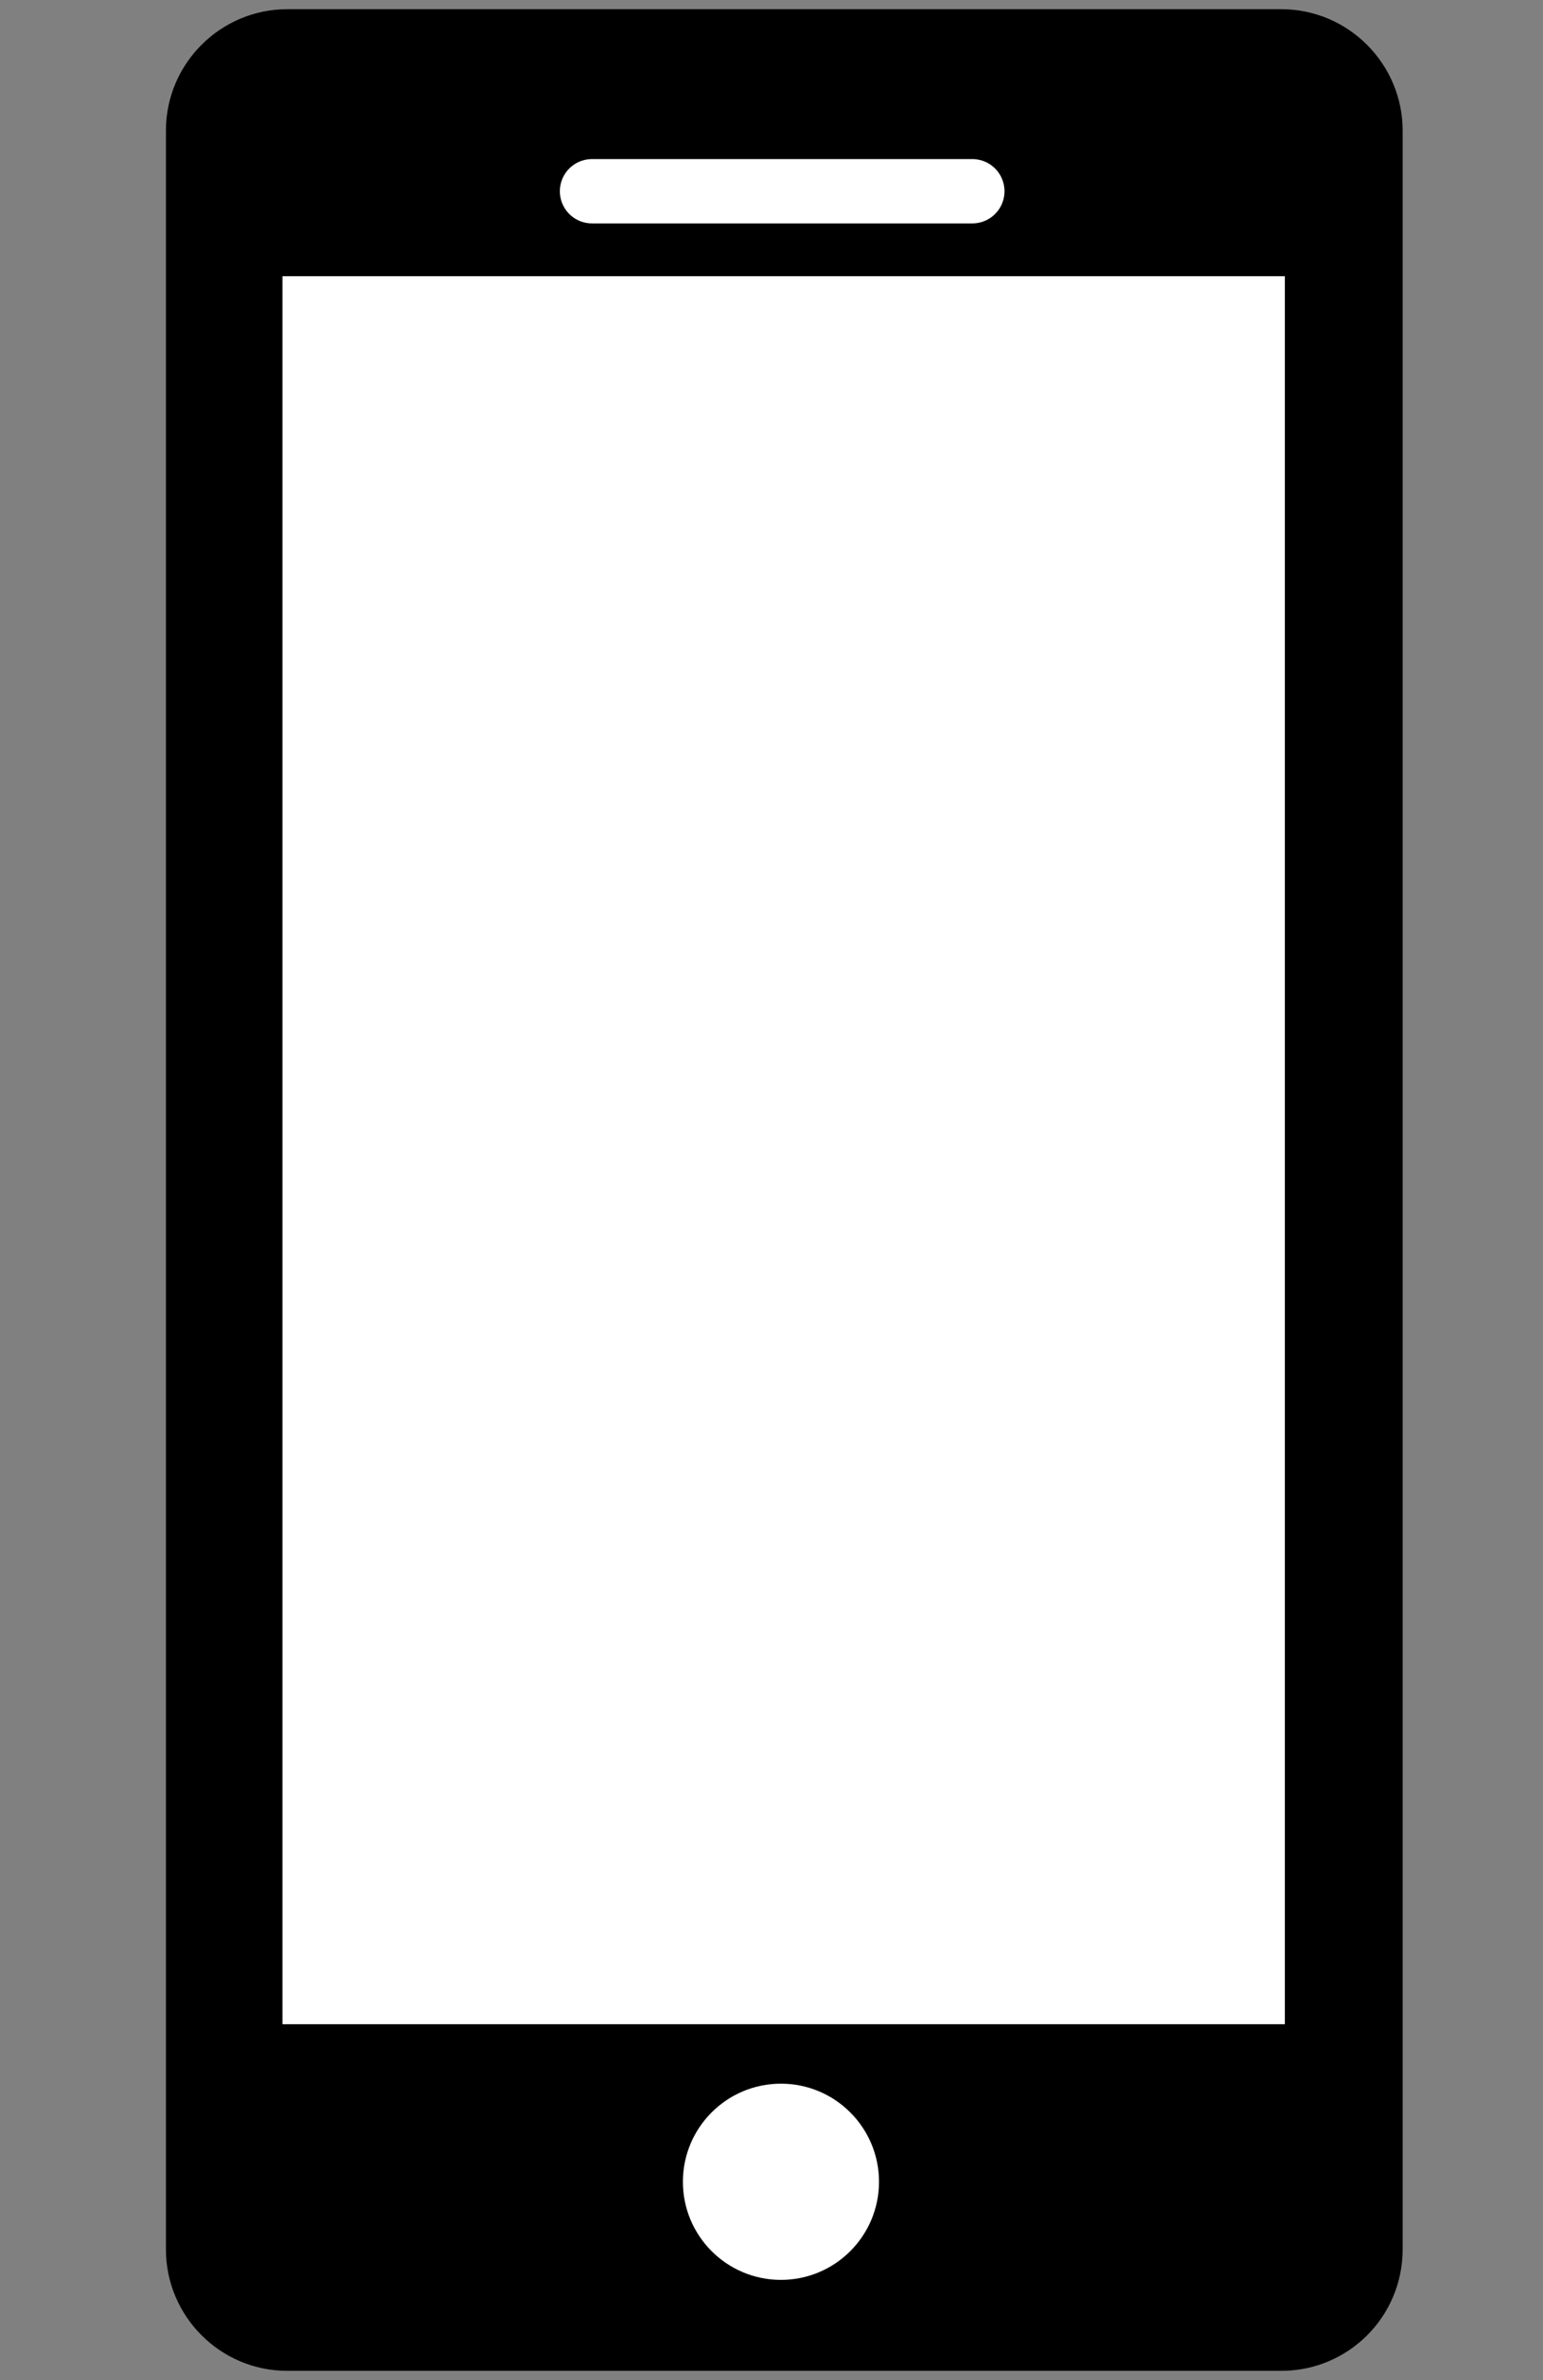 <?xml version="1.0" encoding="utf-8"?>
<!-- Generator: Adobe Illustrator 16.0.0, SVG Export Plug-In . SVG Version: 6.00 Build 0)  -->
<!DOCTYPE svg PUBLIC "-//W3C//DTD SVG 1.1//EN" "http://www.w3.org/Graphics/SVG/1.1/DTD/svg11.dtd">
<svg version="1.1" id="Layer_1" xmlns="http://www.w3.org/2000/svg" xmlns:xlink="http://www.w3.org/1999/xlink" x="0px" y="0px"
	 width="24px" height="37px" viewBox="0 0 24 37" enable-background="new 0 0 24 37" xml:space="preserve">
<rect x="0" y="0" width="24" height="37" fill="#808080" stroke="none"/>
<title>Imported Layers Copy 12</title>
<desc>Created with Sketch Beta.</desc>
<path stroke="#000000" stroke-miterlimit="10" d="M19.93,36.356H4.467c-0.767,0-1.386-0.628-1.386-1.386V2.029
	c0-0.767,0.629-1.386,1.386-1.386H19.93c0.767,0,1.387,0.629,1.387,1.386v32.941C21.316,35.738,20.696,36.356,19.93,36.356z"/>
<rect x="4.393" y="4.294" fill="#FFFFFF" width="15.592" height="27.173"/>
<line fill="none" stroke="#FFFFFF" stroke-linecap="round" stroke-miterlimit="10" x1="9.208" y1="2.973" x2="15.124" y2="2.973"/>
<circle fill="#FFFFFF" cx="12.147" cy="33.917" r="1.525"/>
</svg>
